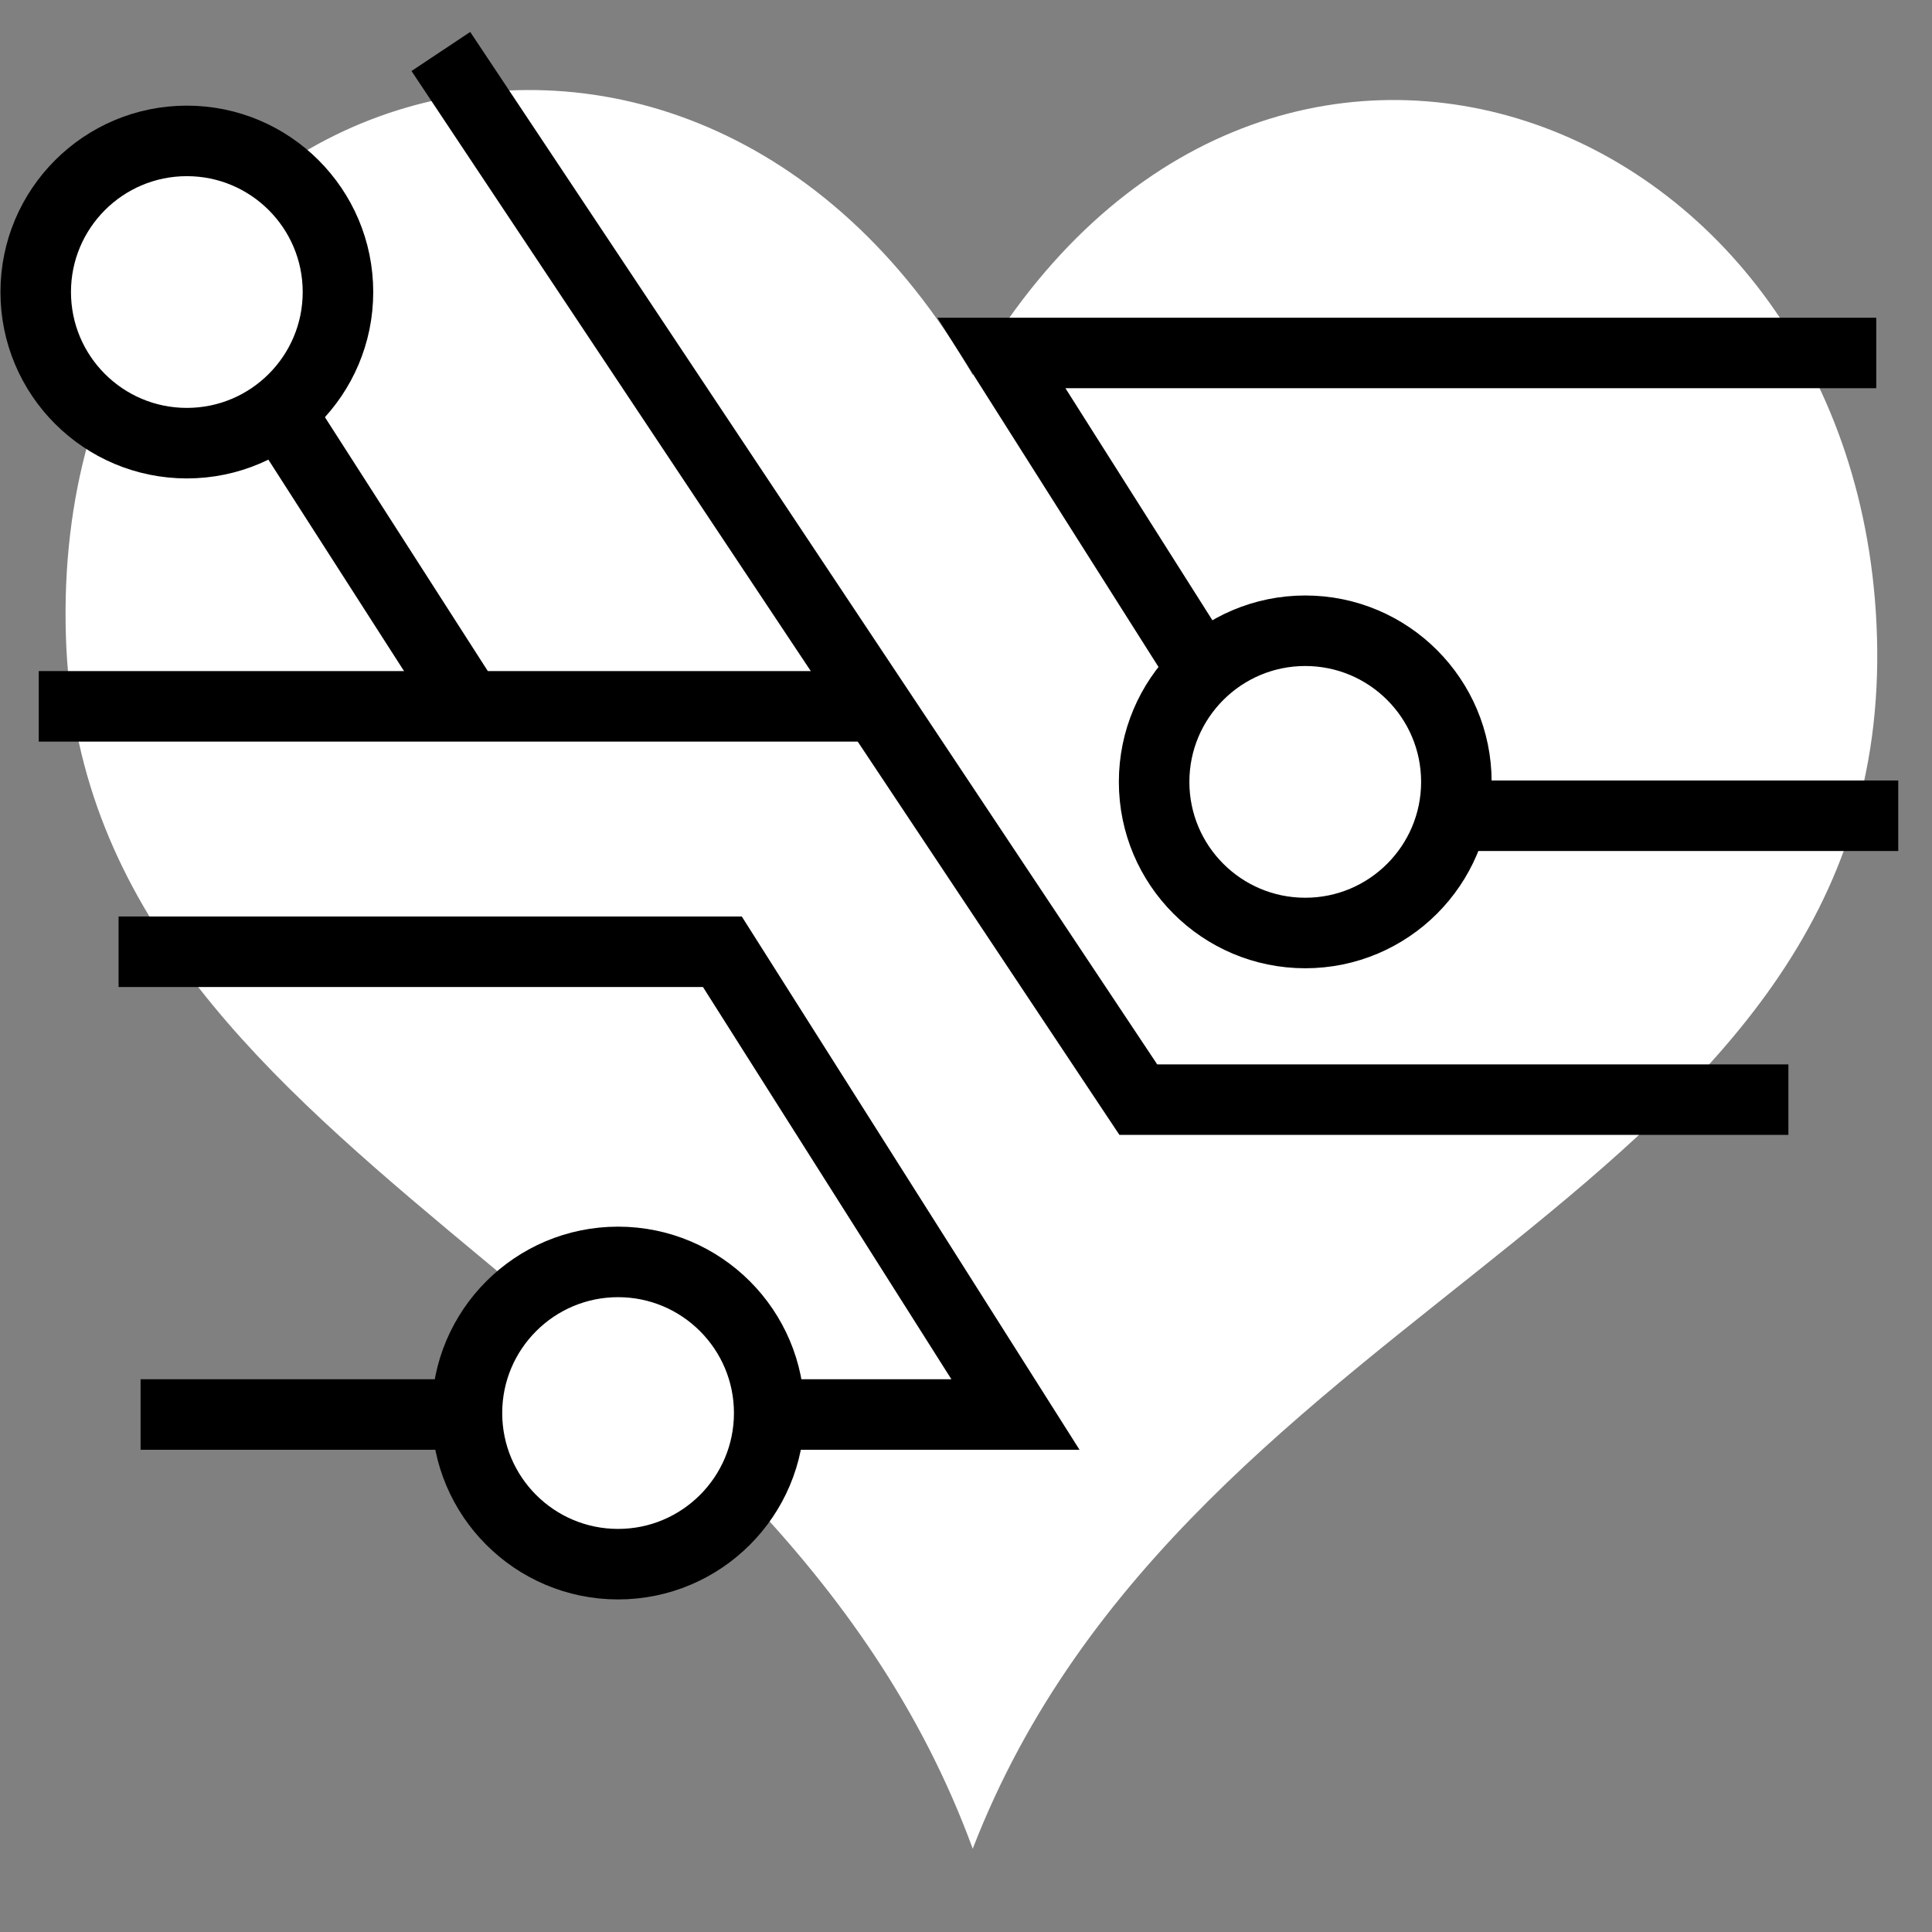 <svg viewBox="0 0 512 512" xmlns="http://www.w3.org/2000/svg">

<rect x="0" y="0" width="512" height="512" fill="#808080" stroke="none"/>

<g transform="matrix(18.689,0,0,18.689,-839.372,-13526.799)">
<path d="m71.528,732.804c.239,7.998-9.735,9.21-12.822,17.195-2.922-7.984-12.631-9.677-12.859-17.195-.244-8.014 8.804-10.729 12.859-3.704 4.058-7.028 12.597-3.799 12.822,3.704z" fill="#fff"/>
<path d="m71.518,728.789h-12.406l4.156,6.562h8.562" fill="none" stroke="#000"/>
<path d="m46.906,743.842h12.406l-4.156-6.562h-8.562" fill="none" stroke="#000"/>
<path d="m51.164,724.514 9.89,14.863h9.218" fill="none" stroke="#000"/>
<path d="m45.462,733.8h11.748" fill="none" stroke="#000"/>
<path d="m51.606,733.877-5.082-7.921" fill="none" stroke="#000"/>
<path d="m68.324,742.274c0,1.184-.96,2.143-2.143,2.143s-2.143-.96-2.143-2.143 .96-2.143 2.143-2.143 2.143.96 2.143,2.143z" fill="#fff" stroke="#000" transform="matrix(-1,0,0,1,119.858,1.547)"/>
<path d="m68.324,742.274c0,1.184-.96,2.143-2.143,2.143s-2.143-.96-2.143-2.143 .96-2.143 2.143-2.143 2.143.96 2.143,2.143z" fill="#fff" stroke="#000" transform="matrix(-1,0,0,1,113.743,-14.349)"/>
<path d="m68.324,742.274c0,1.184-.96,2.143-2.143,2.143s-2.143-.96-2.143-2.143 .96-2.143 2.143-2.143 2.143.96 2.143,2.143z" fill="#fff" stroke="#000" transform="matrix(-1,0,0,1,129.602,-7.403)"/>
</g>
</svg>
